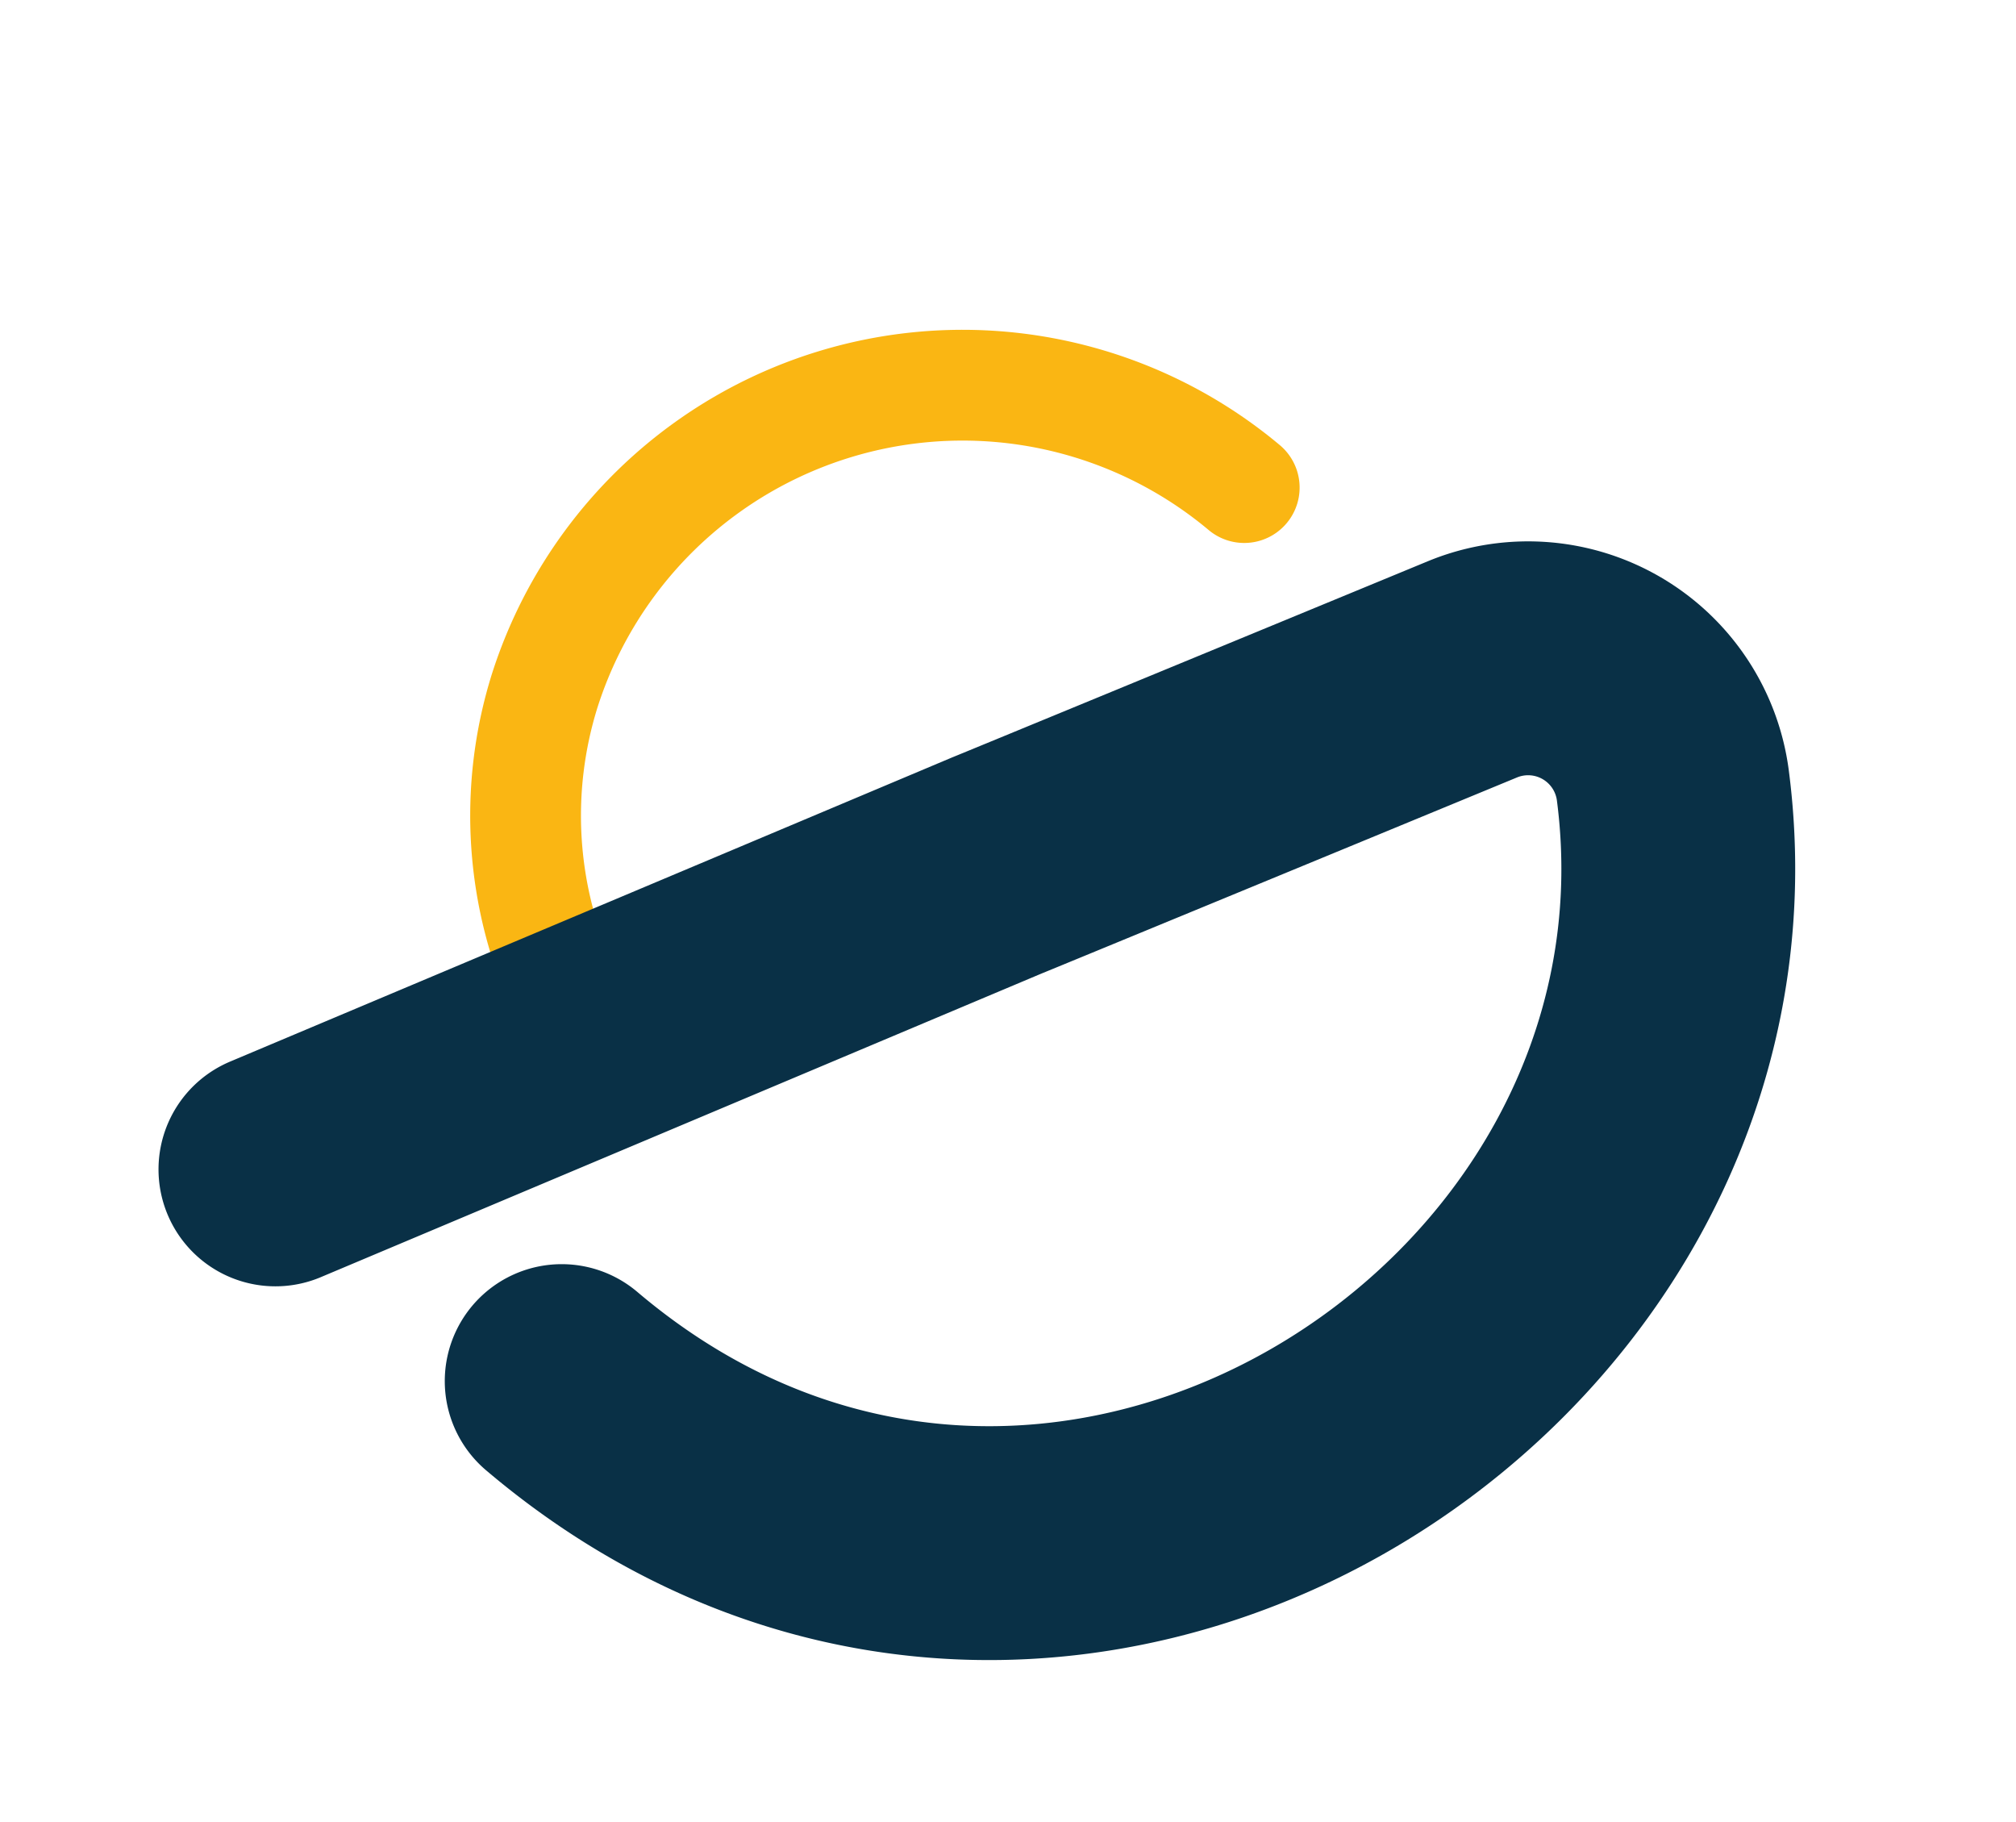 <svg id="Calque_1" data-name="Calque 1" xmlns="http://www.w3.org/2000/svg" viewBox="0 0 163.81 148.04"><defs><style>.cls-1,.cls-2{fill:none;stroke-linecap:round;stroke-linejoin:round;}.cls-1{stroke:#fab613;stroke-width:9px;}.cls-2{stroke:#093046;stroke-width:19px;}</style></defs><path class="cls-1" d="M45.88,80.61a34,34,0,0,1-1.62-24.5,35.64,35.64,0,0,1,56.84-16.5"/><path class="cls-2" d="M22.38,95,81,70.31h0c.51-.2,23.72-9.77,38.66-15.94a11.86,11.86,0,0,1,16.27,9.46c6,46.33-50.84,81.82-90.29,48.37"/></svg>